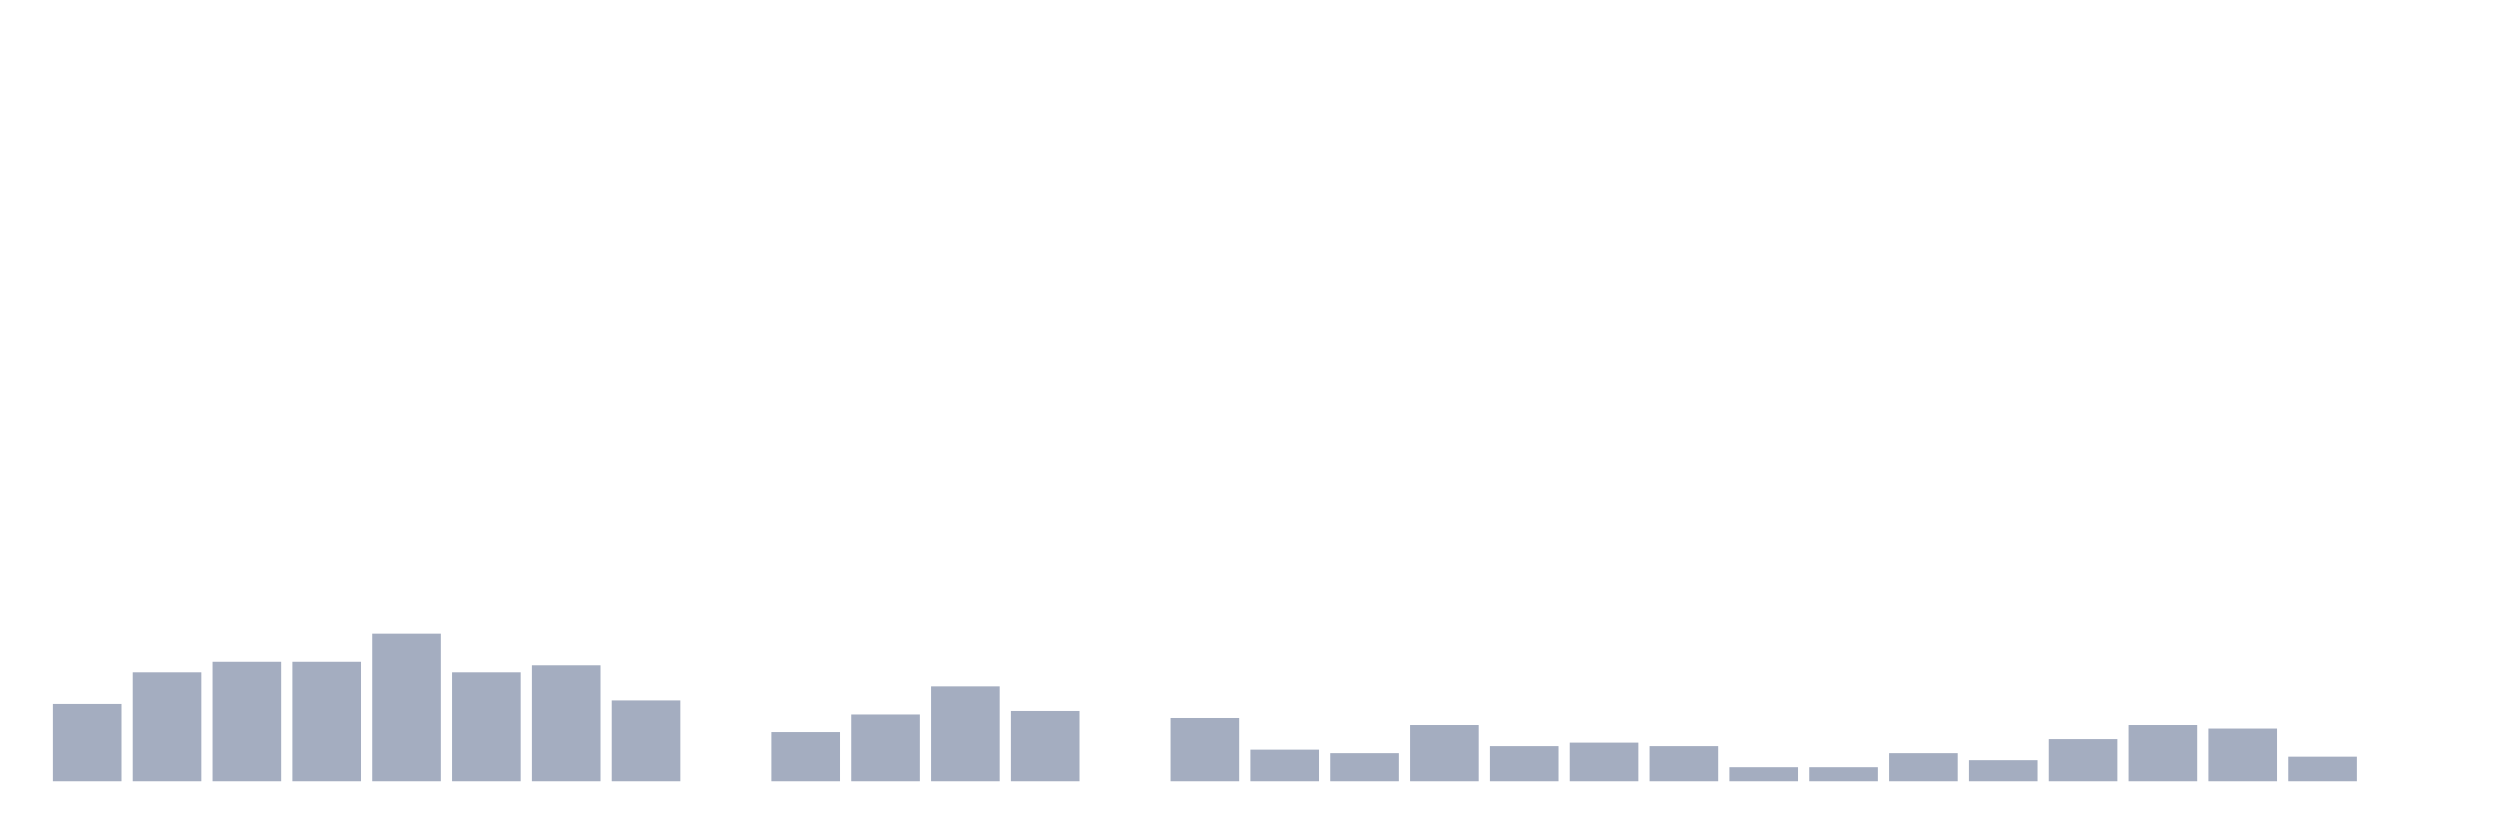 <svg xmlns="http://www.w3.org/2000/svg" viewBox="0 0 480 160"><g transform="translate(10,10)"><rect class="bar" x="0.153" width="13.175" y="125.155" height="14.845" fill="rgb(164,173,192)"></rect><rect class="bar" x="15.482" width="13.175" y="119.082" height="20.918" fill="rgb(164,173,192)"></rect><rect class="bar" x="30.81" width="13.175" y="117.058" height="22.942" fill="rgb(164,173,192)"></rect><rect class="bar" x="46.138" width="13.175" y="117.058" height="22.942" fill="rgb(164,173,192)"></rect><rect class="bar" x="61.466" width="13.175" y="111.66" height="28.34" fill="rgb(164,173,192)"></rect><rect class="bar" x="76.794" width="13.175" y="119.082" height="20.918" fill="rgb(164,173,192)"></rect><rect class="bar" x="92.123" width="13.175" y="117.733" height="22.267" fill="rgb(164,173,192)"></rect><rect class="bar" x="107.451" width="13.175" y="124.48" height="15.52" fill="rgb(164,173,192)"></rect><rect class="bar" x="122.779" width="13.175" y="140" height="0" fill="rgb(164,173,192)"></rect><rect class="bar" x="138.107" width="13.175" y="130.553" height="9.447" fill="rgb(164,173,192)"></rect><rect class="bar" x="153.436" width="13.175" y="127.179" height="12.821" fill="rgb(164,173,192)"></rect><rect class="bar" x="168.764" width="13.175" y="121.781" height="18.219" fill="rgb(164,173,192)"></rect><rect class="bar" x="184.092" width="13.175" y="126.505" height="13.495" fill="rgb(164,173,192)"></rect><rect class="bar" x="199.42" width="13.175" y="140" height="0" fill="rgb(164,173,192)"></rect><rect class="bar" x="214.748" width="13.175" y="127.854" height="12.146" fill="rgb(164,173,192)"></rect><rect class="bar" x="230.077" width="13.175" y="133.927" height="6.073" fill="rgb(164,173,192)"></rect><rect class="bar" x="245.405" width="13.175" y="134.602" height="5.398" fill="rgb(164,173,192)"></rect><rect class="bar" x="260.733" width="13.175" y="129.204" height="10.796" fill="rgb(164,173,192)"></rect><rect class="bar" x="276.061" width="13.175" y="133.252" height="6.748" fill="rgb(164,173,192)"></rect><rect class="bar" x="291.39" width="13.175" y="132.578" height="7.422" fill="rgb(164,173,192)"></rect><rect class="bar" x="306.718" width="13.175" y="133.252" height="6.748" fill="rgb(164,173,192)"></rect><rect class="bar" x="322.046" width="13.175" y="137.301" height="2.699" fill="rgb(164,173,192)"></rect><rect class="bar" x="337.374" width="13.175" y="137.301" height="2.699" fill="rgb(164,173,192)"></rect><rect class="bar" x="352.702" width="13.175" y="134.602" height="5.398" fill="rgb(164,173,192)"></rect><rect class="bar" x="368.031" width="13.175" y="135.951" height="4.049" fill="rgb(164,173,192)"></rect><rect class="bar" x="383.359" width="13.175" y="131.903" height="8.097" fill="rgb(164,173,192)"></rect><rect class="bar" x="398.687" width="13.175" y="129.204" height="10.796" fill="rgb(164,173,192)"></rect><rect class="bar" x="414.015" width="13.175" y="129.879" height="10.121" fill="rgb(164,173,192)"></rect><rect class="bar" x="429.344" width="13.175" y="135.277" height="4.723" fill="rgb(164,173,192)"></rect><rect class="bar" x="444.672" width="13.175" y="140" height="0" fill="rgb(164,173,192)"></rect></g></svg>